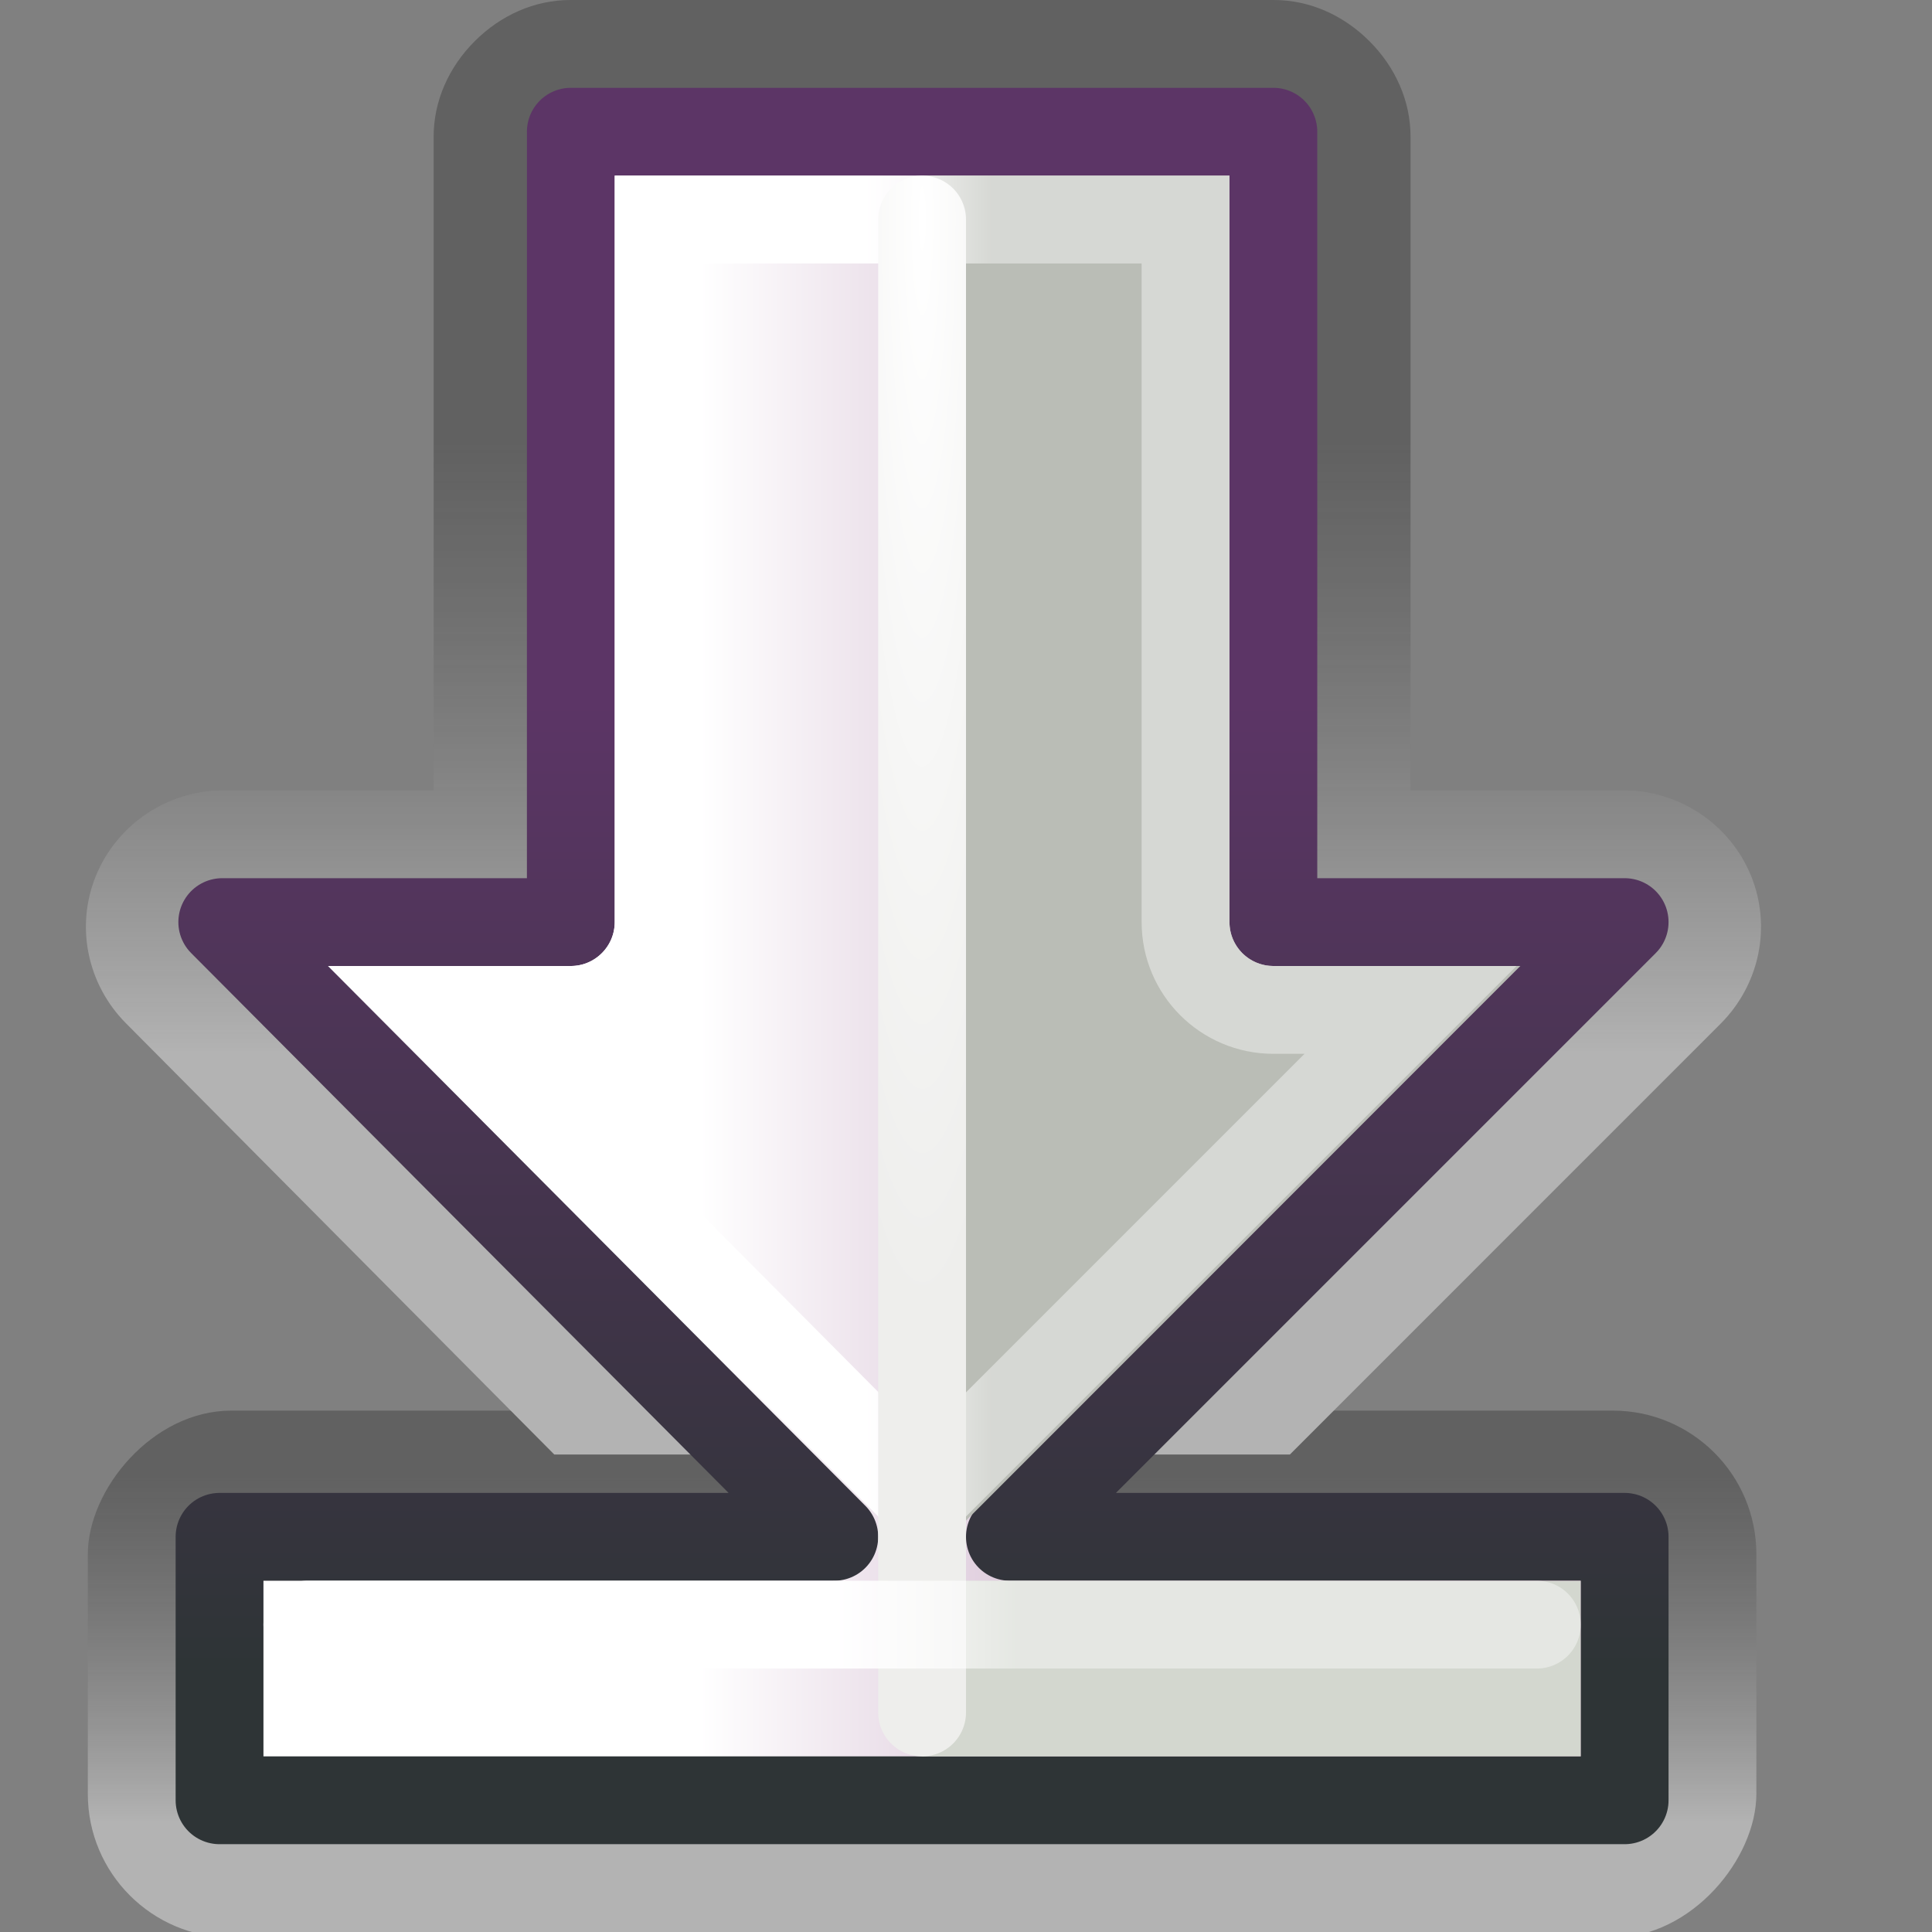 <?xml version="1.0" encoding="UTF-8" standalone="no"?>
<!-- Created with Inkscape (http://www.inkscape.org/) -->
<svg
   xmlns:dc="http://purl.org/dc/elements/1.1/"
   xmlns:cc="http://web.resource.org/cc/"
   xmlns:rdf="http://www.w3.org/1999/02/22-rdf-syntax-ns#"
   xmlns:svg="http://www.w3.org/2000/svg"
   xmlns="http://www.w3.org/2000/svg"
   xmlns:xlink="http://www.w3.org/1999/xlink"
   xmlns:sodipodi="http://sodipodi.sourceforge.net/DTD/sodipodi-0.dtd"
   xmlns:inkscape="http://www.inkscape.org/namespaces/inkscape"
   width="22"
   height="22"
   id="svg2"
   sodipodi:version="0.32"
   inkscape:version="0.44"
   version="1.0"
   sodipodi:docbase="/home/lapo/Icone/Crux/crux-icon-theme/22x22/actions"
   sodipodi:docname="go-bottom.svg"
   inkscape:export-filename="/home/lapo/Icone/Crux/arrowx.png"
   inkscape:export-xdpi="90"
   inkscape:export-ydpi="90"
   inkscape:output_extension="org.inkscape.output.svg.inkscape">
  <rect width="100%" height="100%" fill="#808080" stroke="none"/>
  <defs
     id="defs4">
    <linearGradient
       id="linearGradient1985">
      <stop
         style="stop-color:#ad7fa8;stop-opacity:1;"
         offset="0"
         id="stop1987" />
      <stop
         style="stop-color:white;stop-opacity:1;"
         offset="1"
         id="stop1989" />
    </linearGradient>
    <linearGradient
       id="linearGradient3331">
      <stop
         id="stop3333"
         offset="0"
         style="stop-color:#2e3436;stop-opacity:1" />
      <stop
         id="stop3335"
         offset="1"
         style="stop-color:#5c3566;stop-opacity:1" />
    </linearGradient>
    <linearGradient
       inkscape:collect="always"
       id="linearGradient2795">
      <stop
         style="stop-color:white;stop-opacity:1;"
         offset="0"
         id="stop2797" />
      <stop
         style="stop-color:#eeeeec;stop-opacity:1"
         offset="1"
         id="stop2799" />
    </linearGradient>
    <linearGradient
       id="linearGradient3696">
      <stop
         style="stop-color:white;stop-opacity:1;"
         offset="0"
         id="stop3698" />
      <stop
         style="stop-color:white;stop-opacity:0.41"
         offset="1"
         id="stop3700" />
    </linearGradient>
    <linearGradient
       id="linearGradient3671">
      <stop
         style="stop-color:black;stop-opacity:0.607;"
         offset="0"
         id="stop3673" />
      <stop
         style="stop-color:white;stop-opacity:1;"
         offset="1"
         id="stop3675" />
    </linearGradient>
    <linearGradient
       inkscape:collect="always"
       xlink:href="#linearGradient3696"
       id="linearGradient2310"
       gradientUnits="userSpaceOnUse"
       gradientTransform="matrix(0,1,1,0,0,76)"
       x1="-57.452"
       y1="9.493"
       x2="-57.452"
       y2="11.571" />
    <radialGradient
       inkscape:collect="always"
       xlink:href="#linearGradient2795"
       id="radialGradient2312"
       gradientUnits="userSpaceOnUse"
       gradientTransform="matrix(0,1.385,0.159,0,8.833,-4.24)"
       cx="4.865"
       cy="10.5"
       fx="4.865"
       fy="10.5"
       r="9" />
    <linearGradient
       inkscape:collect="always"
       xlink:href="#linearGradient3696"
       id="linearGradient2314"
       gradientUnits="userSpaceOnUse"
       gradientTransform="matrix(0,1,1,0,0,0)"
       x1="8.125"
       y1="9.842"
       x2="8.125"
       y2="11.293" />
    <linearGradient
       inkscape:collect="always"
       xlink:href="#linearGradient1985"
       id="linearGradient2316"
       gradientUnits="userSpaceOnUse"
       x1="47.002"
       y1="39.969"
       x2="37.969"
       y2="39.969"
       gradientTransform="translate(-30,-30)" />
    <linearGradient
       inkscape:collect="always"
       xlink:href="#linearGradient3331"
       id="linearGradient2318"
       gradientUnits="userSpaceOnUse"
       gradientTransform="matrix(0,1.5,1,0,0,-10.25)"
       x1="19.495"
       y1="10.146"
       x2="12.153"
       y2="10.146" />
    <linearGradient
       inkscape:collect="always"
       xlink:href="#linearGradient3671"
       id="linearGradient2320"
       gradientUnits="userSpaceOnUse"
       gradientTransform="translate(120,-82.063)"
       x1="-48.357"
       y1="35.279"
       x2="-48.357"
       y2="31.31" />
    <linearGradient
       inkscape:collect="always"
       xlink:href="#linearGradient3671"
       id="linearGradient2322"
       gradientUnits="userSpaceOnUse"
       gradientTransform="matrix(1,0,0,-1,120,82.063)"
       x1="-50.028"
       y1="47.061"
       x2="-50.028"
       y2="40.062" />
  </defs>
  <sodipodi:namedview
     id="base"
     pagecolor="#ededed"
     bordercolor="#afafaf"
     borderopacity="1"
     inkscape:pageopacity="0"
     inkscape:pageshadow="2"
     inkscape:zoom="1"
     inkscape:cx="23.563756"
     inkscape:cy="19.24246"
     inkscape:document-units="px"
     inkscape:current-layer="layer2"
     width="22px"
     height="22px"
     gridspacingx="0.5px"
     gridspacingy="0.5px"
     inkscape:showpageshadow="false"
     borderlayer="true"
     gridempspacing="2"
     inkscape:window-width="1283"
     inkscape:window-height="1008"
     inkscape:window-x="117"
     inkscape:window-y="0"
     showgrid="false"
     showborder="false"
     inkscape:grid-points="true"
     inkscape:grid-bbox="true"
     showguides="false"
     inkscape:guide-bbox="true">
    <sodipodi:guide
       orientation="horizontal"
       position="-16.125"
       id="guide3109" />
    <sodipodi:guide
       orientation="horizontal"
       position="-27.062"
       id="guide3111" />
  </sodipodi:namedview>
  <g
     inkscape:groupmode="layer"
     id="layer2"
     inkscape:label="vectors"
     style="display:inline">
    <g
       id="g3260"
       style="opacity:0.4"
       transform="translate(-60,-30)">
      <rect
         transform="scale(1,-1)"
         ry="1.635"
         rx="1.635"
         y="-52.063"
         x="61"
         height="6"
         width="19"
         id="rect3246"
         style="opacity:1;fill:url(#linearGradient2320);fill-opacity:1;stroke:none;stroke-width:1;stroke-linecap:round;stroke-linejoin:miter;stroke-miterlimit:4;stroke-dasharray:none;stroke-dashoffset:1.2;stroke-opacity:1" />
      <path
         id="path3248"
         d="M 66.312,46.563 L 61.438,41.656 C 60.994,41.212 60.855,40.549 61.094,39.969 C 61.333,39.388 61.904,39.004 62.531,39 L 64.938,39 L 64.938,31.563 C 64.936,31.148 65.113,30.762 65.406,30.469 C 65.7,30.175 66.085,29.999 66.5,30 L 74.5,30 C 74.915,29.999 75.3,30.175 75.594,30.469 C 75.887,30.762 76.064,31.148 76.062,31.563 L 76.062,39 L 78.5,39 C 79.128,39.004 79.699,39.388 79.938,39.969 C 80.176,40.549 80.037,41.212 79.594,41.656 L 74.688,46.563 L 66.312,46.563 z "
         style="opacity:1;fill:url(#linearGradient2322);fill-opacity:1;stroke:none;stroke-width:1;stroke-linecap:round;stroke-linejoin:round;stroke-miterlimit:4;stroke-dasharray:none;stroke-dashoffset:1.2;stroke-opacity:1;display:inline" />
    </g>
    <path
       style="fill:url(#linearGradient2316);fill-opacity:1;stroke:url(#linearGradient2318);stroke-width:1;stroke-linecap:round;stroke-linejoin:round;stroke-miterlimit:4;stroke-dasharray:none;stroke-dashoffset:1.2;stroke-opacity:1;display:inline"
       d="M 2.5,17.5 L 9.5,17.5 L 2.531,10.5 L 6.5,10.5 L 6.5,1.5 L 14.5,1.5 L 14.5,10.5 L 18.5,10.5 L 11.5,17.5 L 18.5,17.5 L 18.5,20.5 L 2.5,20.5 L 2.5,17.5 z "
       id="path3005" />
    <path
       style="fill:#babdb6;fill-opacity:1;stroke:none;stroke-width:1;stroke-linecap:round;stroke-linejoin:round;stroke-miterlimit:4;stroke-dashoffset:1.2;stroke-opacity:1;display:inline"
       d="M 10.5,2 L 14,2 L 14,10.5 C 14,10.633 14.053,10.76 14.146,10.854 C 14.24,10.947 14.367,11 14.5,11 L 17.312,11 L 10.504,17.812 L 10.5,2 z "
       id="path3007"
       sodipodi:nodetypes="cccscccc" />
    <path
       style="fill:none;fill-opacity:1;stroke:url(#linearGradient2314);stroke-width:1;stroke-linecap:round;stroke-linejoin:miter;stroke-miterlimit:4;stroke-dashoffset:1.2;stroke-opacity:1;display:inline"
       d="M 4.969,11.5 L 6.5,11.5 C 7.052,11.5 7.5,11.052 7.5,10.5 L 7.5,2.5 L 13.5,2.5 L 13.5,10.5 C 13.5,11.052 13.948,11.5 14.5,11.5 L 16.062,11.5 L 10.5,17.062 L 4.969,11.5 z "
       id="path3009"
       sodipodi:nodetypes="cccccccccc" />
    <rect
       style="fill:#d3d7cf;fill-opacity:1;stroke:none;stroke-width:1;stroke-linecap:round;stroke-linejoin:miter;stroke-miterlimit:4;stroke-dasharray:none;stroke-dashoffset:1.2;stroke-opacity:1;display:inline"
       id="rect3011"
       width="2"
       height="7.5"
       x="18"
       y="10.5"
       transform="matrix(0,1,1,0,0,0)" />
    <path
       style="fill:none;fill-rule:evenodd;stroke:url(#radialGradient2312);stroke-width:1px;stroke-linecap:round;stroke-linejoin:miter;stroke-opacity:1;display:inline"
       d="M 10.5,2.5 L 10.5,19.5"
       id="path3013" />
    <path
       style="fill:none;fill-opacity:1;fill-rule:evenodd;stroke:url(#linearGradient2310);stroke-width:1px;stroke-linecap:round;stroke-linejoin:miter;stroke-opacity:1;display:inline"
       d="M 3.5,18.5 L 17.5,18.5"
       id="path3015" />
  </g>
</svg>
